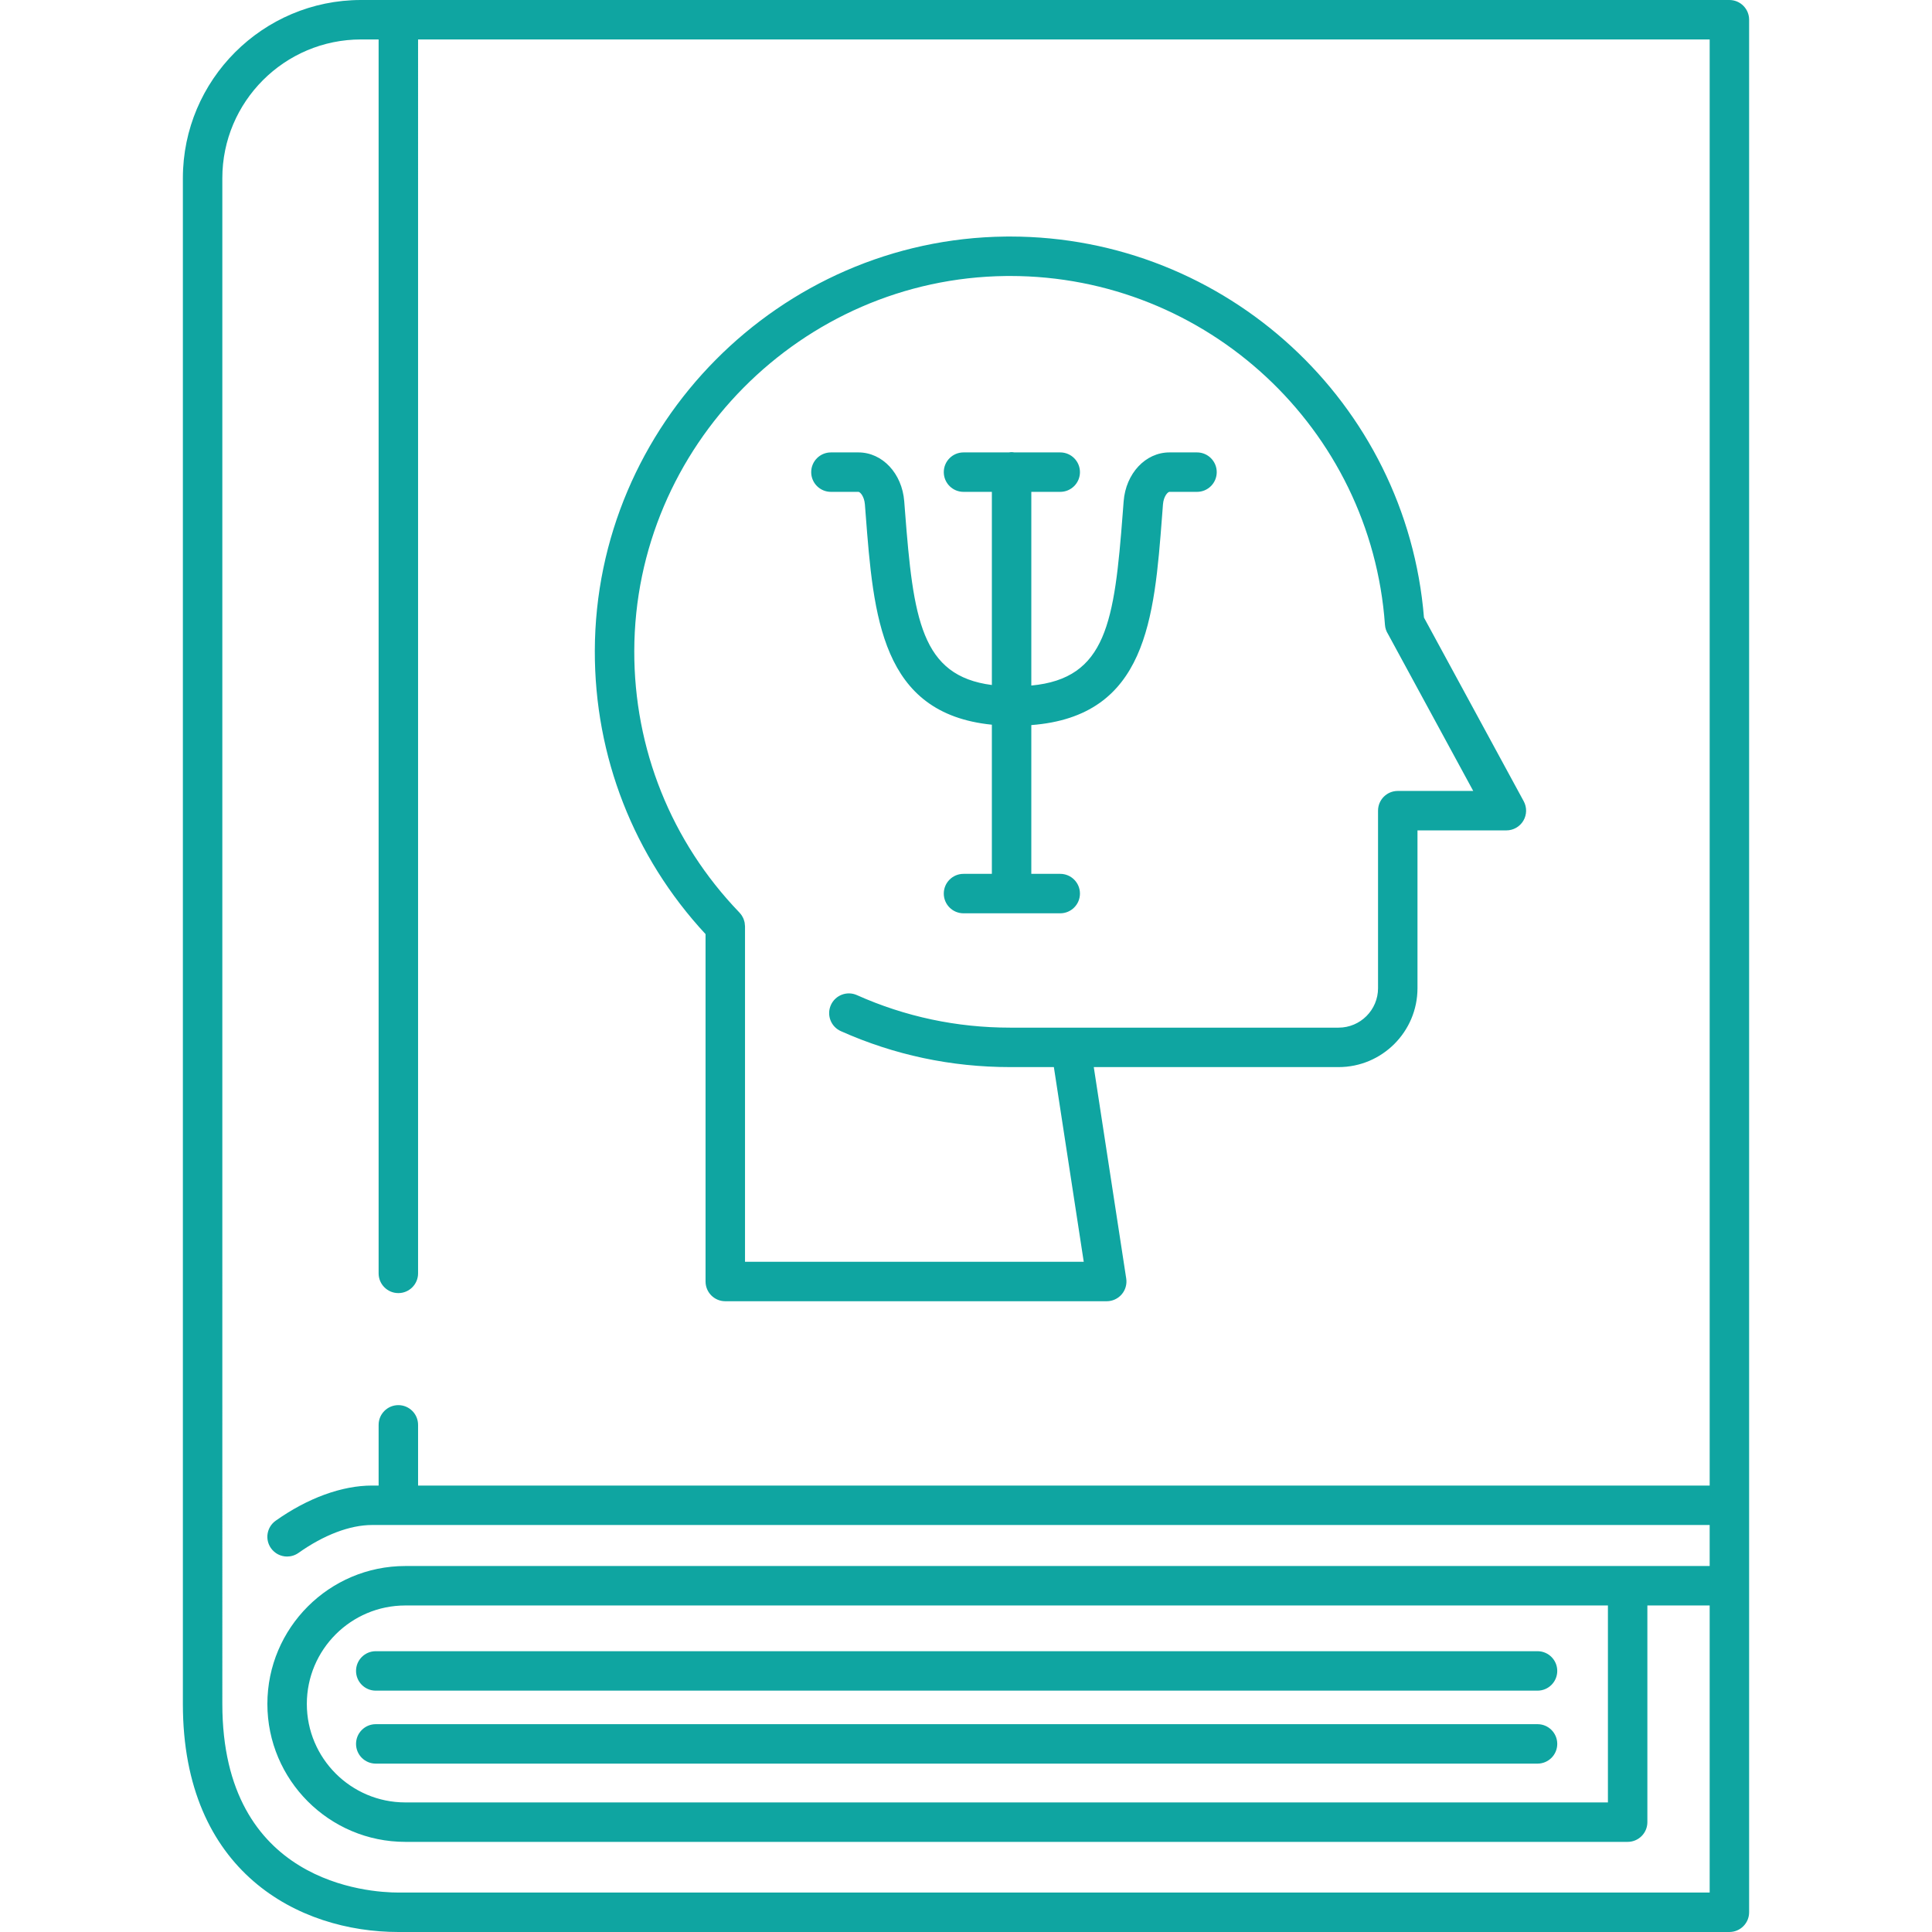<svg fill="#0fa5a1" height="40px" width="40px" version="1.1" id="Capa_1" xmlns="http://www.w3.org/2000/svg" xmlns:xlink="http://www.w3.org/1999/xlink" viewBox="0 0 489.709 489.709" xml:space="preserve"><g id="SVGRepo_bgCarrier" stroke-width="0"></g><g id="SVGRepo_tracerCarrier" stroke-linecap="round" stroke-linejoin="round"></g><g id="SVGRepo_iconCarrier"> <g> <path d="M90.246,423.534c0,2.762,2.239,5,5,5h294.476c2.761,0,5-2.238,5-5s-2.239-5-5-5H95.246 C92.485,418.534,90.246,420.772,90.246,423.534z"></path> <path d="M389.722,437.031H95.246c-2.761,0-5,2.238-5,5s2.239,5,5,5h294.476c2.761,0,5-2.238,5-5S392.483,437.031,389.722,437.031z"></path> <path d="M438.354,0H91.508C66.61,0,46.354,20.256,46.354,45.153v386.751c0,42.666,29.421,57.805,54.615,57.805h337.385 c2.761,0,5-2.238,5-5V5C443.354,2.238,441.116,0,438.354,0z M100.97,479.709c-7.45,0-44.615-2.305-44.615-47.805V45.153 C56.354,25.77,72.124,10,91.508,10h4.462v312.765c0,2.762,2.239,5,5,5s5-2.238,5-5V10h327.385v366.547H105.97v-15.384 c0-2.762-2.239-5-5-5s-5,2.238-5,5v15.384h-1.683c-7.628,0-16.297,3.165-24.41,8.912c-2.253,1.597-2.786,4.717-1.189,6.971 c0.975,1.376,2.518,2.11,4.084,2.109c0.999,0,2.009-0.299,2.886-0.92c6.437-4.561,13.053-7.072,18.628-7.072h339.067v10.396h-20.79 h-21.418H102.733c-19.277,0-34.961,15.684-34.961,34.961s15.684,34.961,34.961,34.961h309.831c2.761,0,5-2.238,5-5v-54.922h15.79 v72.766H100.97z M391.146,406.943h16.418v49.922H102.733c-13.764,0-24.961-11.197-24.961-24.961s11.197-24.961,24.961-24.961 H391.146z"></path> <path d="M210.614,124.672h6.975c0.404,0,1.478,1.111,1.638,3.171l0.188,2.434c1.994,25.98,3.893,50.598,31.994,53.415v37.806 h-7.187c-2.761,0-5,2.238-5,5s2.239,5,5,5h24.516c2.761,0,5-2.238,5-5s-2.239-5-5-5h-7.329v-37.711 c29.246-2.22,31.155-26.919,33.147-53.017l0.225-2.927c0.16-2.06,1.234-3.171,1.638-3.171h6.989c2.761,0,5-2.238,5-5s-2.239-5-5-5 h-6.989c-6.069,0-11.059,5.33-11.607,12.397l-0.226,2.938c-2.114,27.685-4.106,41.957-23.177,43.757v-49.093h7.329 c2.761,0,5-2.238,5-5s-2.239-5-5-5h-11.622c-0.233-0.033-0.465-0.071-0.707-0.071s-0.474,0.038-0.707,0.071h-11.48 c-2.761,0-5,2.238-5,5s2.239,5,5,5h7.187v48.956c-17.948-2.309-19.92-16.715-22.023-44.117l-0.188-2.441 c-0.548-7.067-5.539-12.397-11.607-12.397h-6.975c-2.761,0-5,2.238-5,5S207.853,124.672,210.614,124.672z"></path> <path d="M178.839,324.827c0,2.762,2.239,5,5,5h96.686c1.458,0,2.844-0.637,3.794-1.743c0.95-1.107,1.37-2.573,1.148-4.016 l-8.223-53.588h62.051c11.028,0,20-8.972,20-20v-39.998h22.532c1.763,0,3.396-0.929,4.297-2.443 c0.902-1.516,0.938-3.394,0.097-4.942l-25.282-46.557c-4.447-54.472-50.198-96.585-104.914-96.585 c-0.396,0-0.802,0.003-1.199,0.007c-57.222,0.643-103.901,47.73-104.055,104.967c-0.072,26.816,9.883,52.245,28.067,71.845V324.827 z M254.938,69.962c0.362-0.004,0.723-0.007,1.085-0.007c49.855,0,91.493,38.637,95.026,88.417c0.061,0.86,0.336,1.653,0.771,2.332 l21.602,39.778h-19.127c-2.761,0-5,2.238-5,5v44.998c0,5.514-4.486,10-10,10h-83.261c-13.523,0-26.586-2.773-38.828-8.244 c-2.521-1.13-5.479,0.004-6.605,2.524c-1.126,2.521,0.004,5.479,2.525,6.604c13.533,6.049,27.969,9.115,42.908,9.115h11.093 l7.572,49.347h-85.86v-85.043c0-0.188-0.035-0.368-0.056-0.551c-0.013-0.118-0.014-0.236-0.036-0.354 c-0.04-0.22-0.108-0.429-0.176-0.638c-0.032-0.099-0.053-0.199-0.092-0.296c-0.088-0.221-0.2-0.426-0.317-0.629 c-0.045-0.079-0.079-0.161-0.129-0.237c-0.154-0.238-0.332-0.457-0.523-0.665c-0.028-0.031-0.047-0.067-0.077-0.098 c-0.013-0.013-0.024-0.027-0.037-0.04c-0.012-0.012-0.022-0.025-0.034-0.037c-17.214-17.9-26.659-41.435-26.592-66.284 C160.911,113.157,203.154,70.543,254.938,69.962z"></path> </g> </g>
</svg>